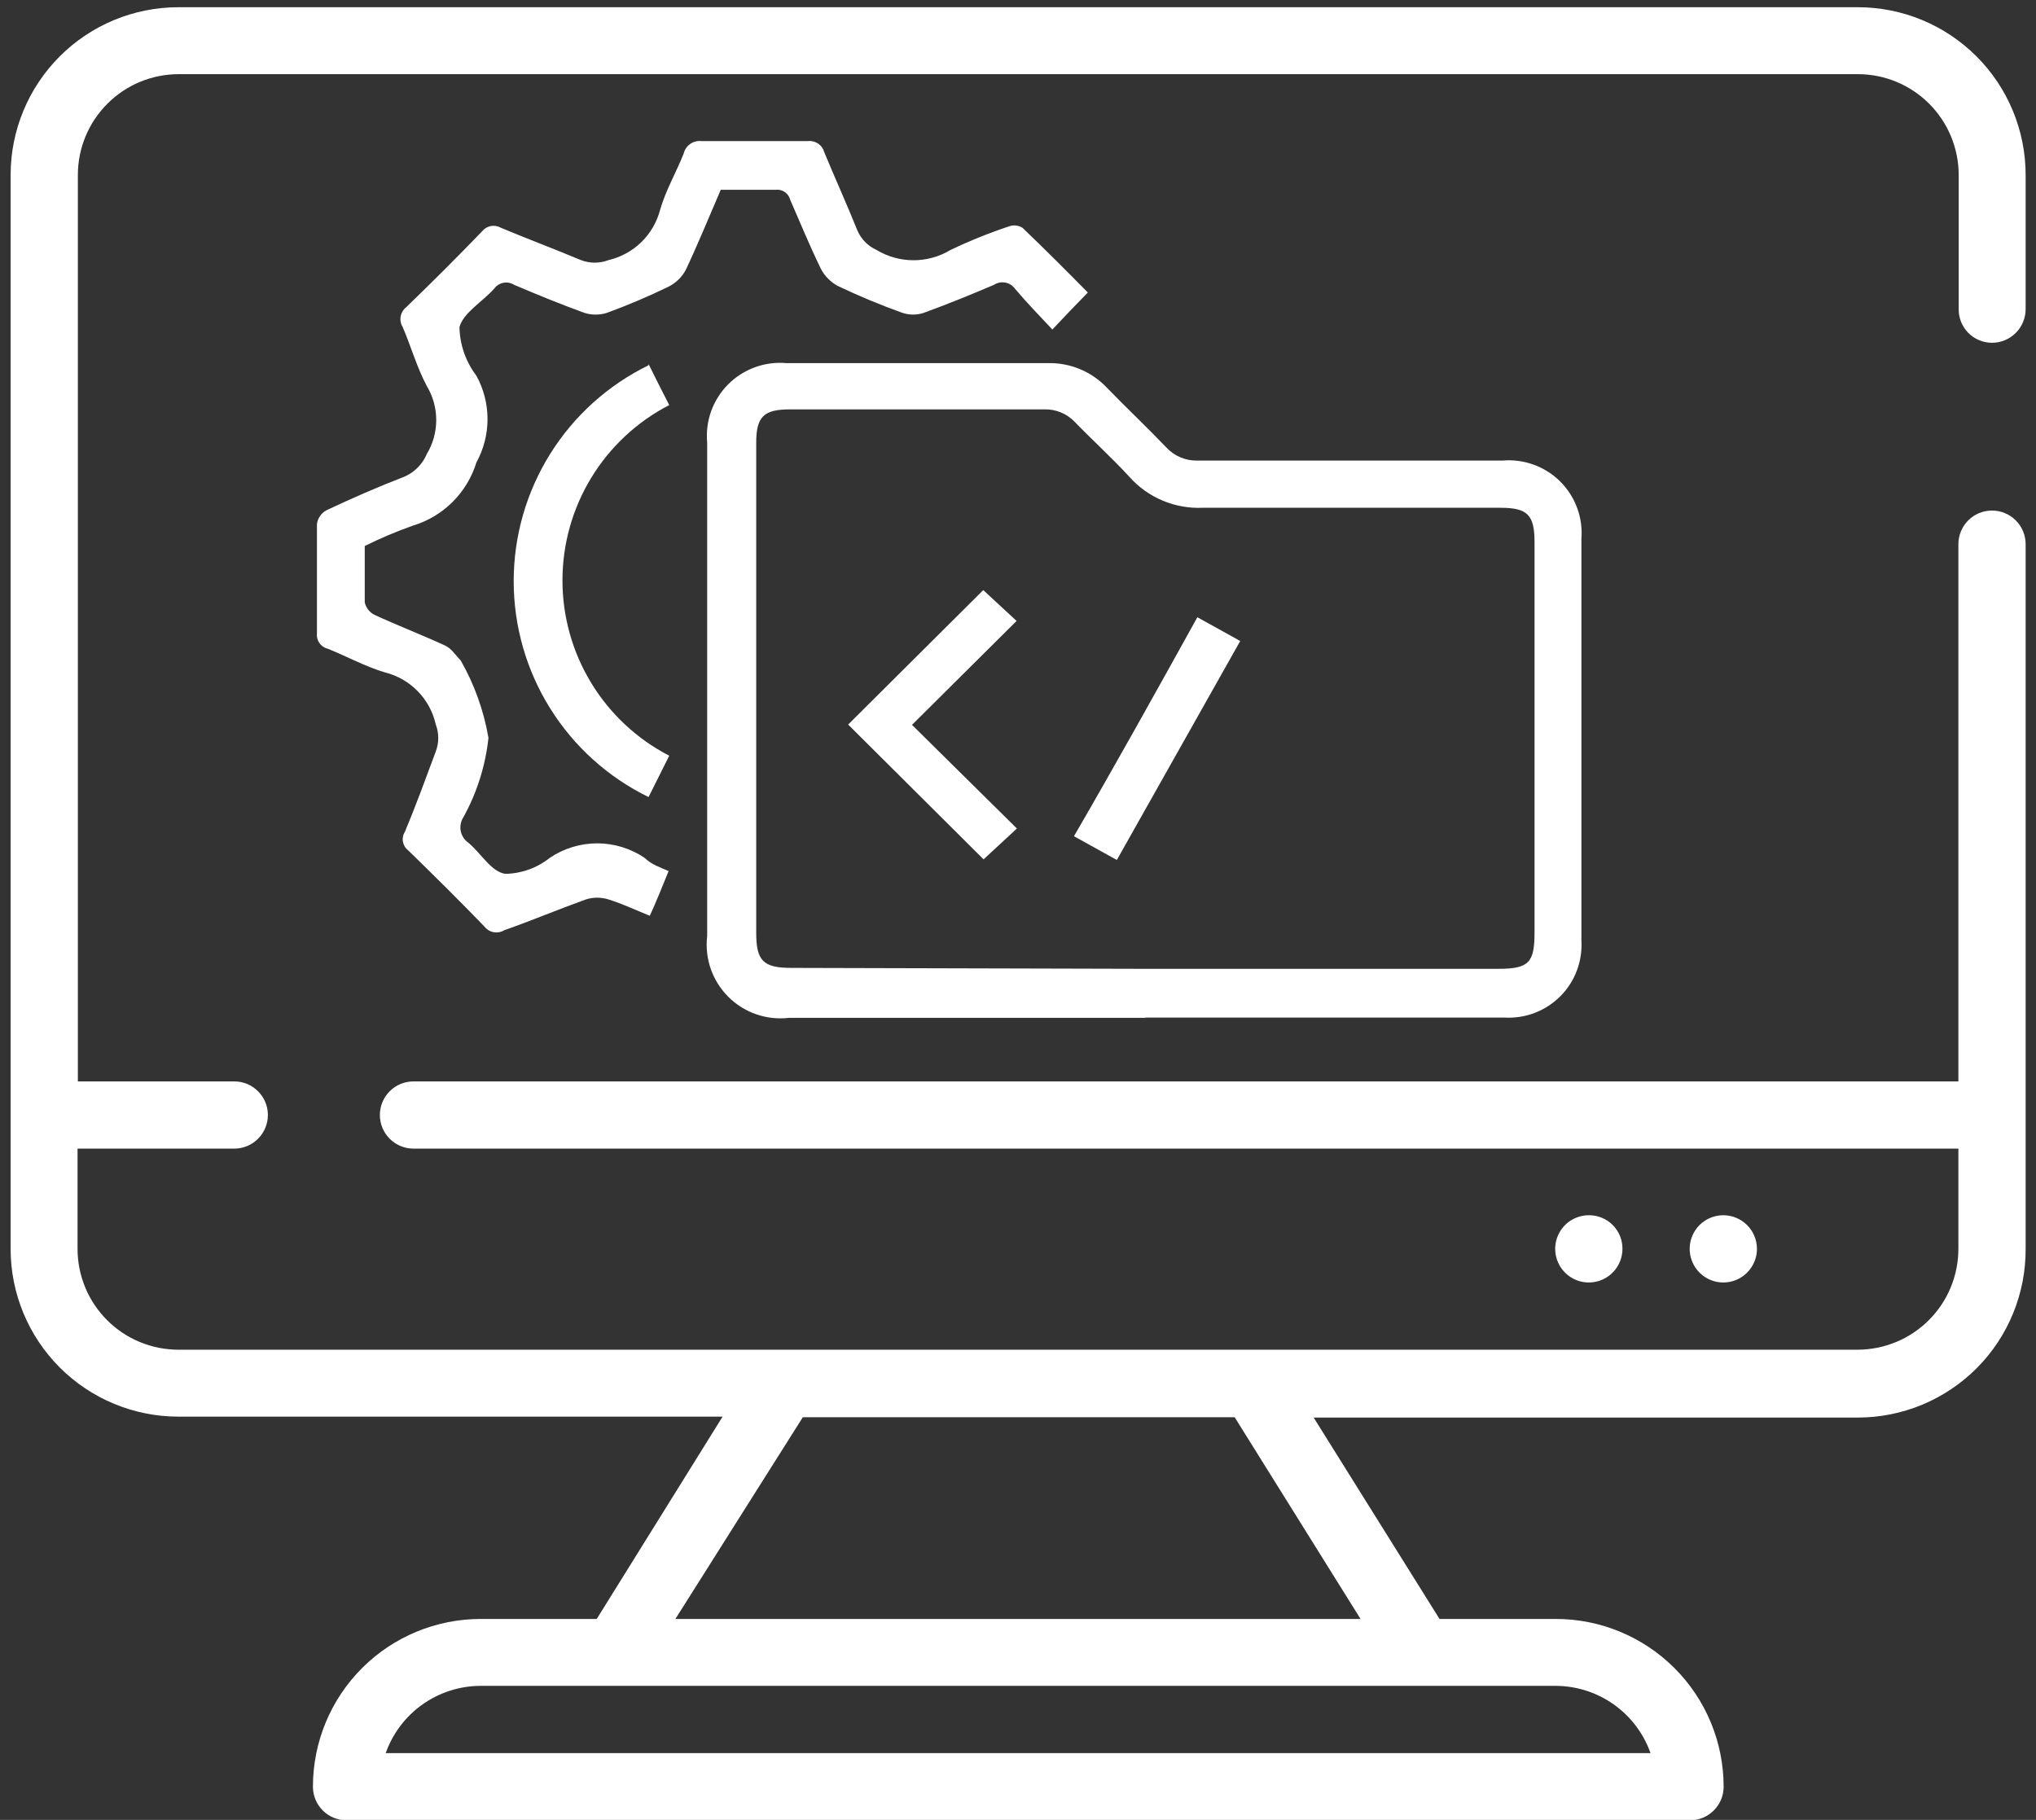 <svg width="66" height="59" viewBox="0 0 66 59" fill="none" xmlns="http://www.w3.org/2000/svg">
<rect x="0" y="0" width="66" height="59" fill="#333333" stroke="none"/>
<g clip-path="url(#clip0_3_1519)">
<path d="M64.574 11.113C64.863 11.113 65.14 10.998 65.344 10.793C65.549 10.589 65.664 10.312 65.664 10.023V5.673C65.664 4.231 65.091 2.847 64.07 1.827C63.05 0.807 61.666 0.234 60.224 0.234H5.784C4.341 0.234 2.957 0.807 1.937 1.827C0.917 2.847 0.344 4.231 0.344 5.673V40.487C0.344 41.93 0.917 43.313 1.937 44.334C2.957 45.354 4.341 45.927 5.784 45.927H23.424L19.344 52.486H15.584C14.141 52.486 12.757 53.059 11.737 54.079C10.717 55.099 10.144 56.482 10.144 57.925C10.144 58.214 10.259 58.491 10.463 58.695C10.667 58.9 10.945 59.014 11.234 59.014H54.784C54.927 59.014 55.069 58.986 55.201 58.931C55.333 58.877 55.453 58.796 55.554 58.695C55.656 58.594 55.736 58.474 55.791 58.342C55.846 58.209 55.874 58.068 55.874 57.925C55.874 56.482 55.301 55.099 54.28 54.079C53.26 53.059 51.877 52.486 50.434 52.486H46.664L42.584 45.957H60.224C60.941 45.957 61.651 45.815 62.312 45.54C62.974 45.264 63.575 44.861 64.081 44.353C64.587 43.845 64.987 43.242 65.258 42.578C65.53 41.915 65.668 41.204 65.664 40.487V17.641C65.664 17.352 65.549 17.075 65.344 16.871C65.14 16.666 64.863 16.552 64.574 16.552C64.285 16.552 64.007 16.666 63.803 16.871C63.599 17.075 63.484 17.352 63.484 17.641V35.059H13.404C13.115 35.059 12.837 35.173 12.633 35.378C12.429 35.582 12.314 35.859 12.314 36.148C12.314 36.437 12.429 36.715 12.633 36.919C12.837 37.123 13.115 37.238 13.404 37.238H63.484V40.487C63.484 40.917 63.399 41.342 63.235 41.739C63.071 42.135 62.83 42.496 62.526 42.799C62.222 43.103 61.862 43.344 61.465 43.508C61.068 43.672 60.643 43.757 60.214 43.757H5.784C5.354 43.757 4.929 43.672 4.532 43.508C4.136 43.344 3.775 43.103 3.472 42.799C3.168 42.496 2.927 42.135 2.763 41.739C2.598 41.342 2.514 40.917 2.514 40.487V37.238H7.594C7.883 37.238 8.16 37.123 8.364 36.919C8.569 36.715 8.684 36.437 8.684 36.148C8.684 35.859 8.569 35.582 8.364 35.378C8.16 35.173 7.883 35.059 7.594 35.059H2.524V5.673C2.524 4.806 2.868 3.975 3.482 3.362C4.095 2.748 4.926 2.404 5.794 2.404H60.224C61.091 2.404 61.923 2.748 62.536 3.362C63.149 3.975 63.494 4.806 63.494 5.673V10.023C63.492 10.165 63.519 10.307 63.573 10.439C63.627 10.571 63.706 10.691 63.806 10.793C63.907 10.894 64.026 10.975 64.158 11.029C64.29 11.084 64.431 11.113 64.574 11.113ZM53.504 56.835H12.504C12.729 56.198 13.146 55.646 13.698 55.256C14.249 54.866 14.908 54.656 15.584 54.655H50.424C51.099 54.656 51.758 54.866 52.31 55.256C52.861 55.646 53.279 56.198 53.504 56.835ZM40.024 45.947L44.104 52.486H21.894L26.024 45.947H40.024Z" fill="white"/>
<path d="M56.954 40.488C56.954 40.703 56.89 40.914 56.77 41.093C56.65 41.273 56.48 41.412 56.281 41.495C56.082 41.577 55.862 41.599 55.651 41.557C55.44 41.515 55.245 41.411 55.093 41.258C54.941 41.106 54.837 40.912 54.795 40.7C54.753 40.489 54.774 40.27 54.857 40.071C54.939 39.871 55.079 39.701 55.258 39.581C55.437 39.462 55.648 39.398 55.864 39.398C56.007 39.398 56.149 39.426 56.281 39.481C56.413 39.535 56.533 39.616 56.634 39.717C56.736 39.818 56.816 39.938 56.871 40.071C56.925 40.203 56.954 40.345 56.954 40.488Z" fill="white"/>
<path d="M52.594 40.488C52.594 40.703 52.53 40.914 52.41 41.093C52.29 41.273 52.12 41.412 51.921 41.495C51.722 41.577 51.503 41.599 51.291 41.557C51.08 41.515 50.886 41.411 50.733 41.258C50.581 41.106 50.477 40.912 50.435 40.7C50.393 40.489 50.414 40.27 50.497 40.071C50.579 39.871 50.719 39.701 50.898 39.581C51.078 39.462 51.288 39.398 51.504 39.398C51.647 39.396 51.79 39.424 51.922 39.478C52.055 39.532 52.176 39.612 52.278 39.714C52.379 39.816 52.459 39.936 52.514 40.069C52.568 40.202 52.595 40.344 52.594 40.488Z" fill="white"/>
<path d="M37.154 32.999H25.574C25.216 33.04 24.853 33.001 24.512 32.882C24.172 32.764 23.863 32.57 23.608 32.315C23.353 32.06 23.159 31.751 23.04 31.41C22.922 31.07 22.882 30.707 22.924 30.349V14.352C22.892 14.006 22.936 13.657 23.053 13.33C23.171 13.004 23.359 12.707 23.604 12.46C23.85 12.214 24.146 12.025 24.473 11.906C24.799 11.787 25.148 11.742 25.494 11.772C28.314 11.772 31.144 11.772 33.964 11.772C34.324 11.763 34.683 11.831 35.016 11.97C35.348 12.11 35.648 12.318 35.894 12.582C36.524 13.232 37.184 13.852 37.804 14.502C37.931 14.64 38.085 14.75 38.258 14.824C38.43 14.898 38.616 14.935 38.804 14.932H48.704C49.046 14.902 49.39 14.947 49.713 15.063C50.036 15.18 50.33 15.366 50.574 15.607C50.817 15.849 51.005 16.141 51.124 16.463C51.244 16.785 51.291 17.129 51.264 17.471V30.489C51.284 30.823 51.233 31.157 51.115 31.469C50.997 31.782 50.813 32.066 50.577 32.302C50.34 32.538 50.057 32.722 49.744 32.84C49.431 32.959 49.097 33.009 48.764 32.989C44.894 32.989 40.994 32.989 37.104 32.989L37.154 32.999ZM37.094 31.409H48.574C49.574 31.409 49.744 31.199 49.744 30.219V17.571C49.744 16.692 49.514 16.462 48.644 16.462C45.424 16.462 42.204 16.462 38.984 16.462C38.539 16.481 38.096 16.401 37.686 16.229C37.276 16.056 36.91 15.794 36.614 15.462C36.044 14.842 35.424 14.282 34.844 13.682C34.716 13.547 34.56 13.44 34.388 13.369C34.215 13.299 34.03 13.265 33.844 13.272H25.604C24.754 13.272 24.514 13.512 24.514 14.352V30.249C24.514 31.149 24.744 31.379 25.654 31.379L37.094 31.409Z" fill="white"/>
<path d="M21.674 28.24C21.464 28.75 21.274 29.239 21.064 29.689C20.594 29.499 20.174 29.299 19.724 29.159C19.486 29.084 19.231 29.084 18.994 29.159C18.104 29.479 17.224 29.849 16.344 30.159C16.241 30.221 16.119 30.243 16.001 30.221C15.883 30.199 15.777 30.134 15.704 30.039C14.894 29.199 14.064 28.38 13.234 27.57C13.143 27.502 13.082 27.402 13.062 27.291C13.041 27.18 13.063 27.065 13.124 26.97C13.484 26.11 13.804 25.23 14.124 24.37C14.234 24.084 14.234 23.767 14.124 23.48C14.033 23.076 13.831 22.705 13.541 22.409C13.252 22.112 12.886 21.901 12.484 21.801C11.844 21.611 11.244 21.281 10.624 21.031C10.514 21.005 10.418 20.939 10.354 20.847C10.289 20.755 10.261 20.643 10.274 20.531C10.274 19.351 10.274 18.171 10.274 16.991C10.286 16.897 10.321 16.807 10.375 16.729C10.428 16.651 10.5 16.587 10.584 16.542C11.414 16.152 12.254 15.782 13.114 15.452C13.438 15.309 13.696 15.048 13.834 14.722C14.035 14.388 14.141 14.007 14.141 13.617C14.141 13.228 14.035 12.846 13.834 12.512C13.514 11.912 13.324 11.232 13.054 10.603C12.991 10.501 12.967 10.38 12.988 10.262C13.008 10.144 13.07 10.038 13.164 9.963C14.004 9.153 14.824 8.333 15.634 7.493C15.704 7.406 15.803 7.348 15.914 7.328C16.023 7.307 16.137 7.327 16.234 7.383C17.094 7.743 17.974 8.073 18.834 8.433C19.12 8.543 19.437 8.543 19.724 8.433C20.128 8.339 20.499 8.135 20.796 7.844C21.092 7.553 21.302 7.186 21.404 6.783C21.584 6.163 21.924 5.583 22.164 4.974C22.195 4.849 22.269 4.74 22.374 4.667C22.479 4.593 22.607 4.56 22.734 4.574C23.88 4.574 25.03 4.574 26.184 4.574C26.303 4.56 26.424 4.59 26.523 4.658C26.622 4.726 26.693 4.827 26.724 4.944C27.074 5.793 27.454 6.623 27.794 7.473C27.915 7.753 28.136 7.977 28.414 8.103C28.776 8.322 29.191 8.437 29.614 8.437C30.037 8.437 30.452 8.322 30.814 8.103C31.434 7.807 32.072 7.55 32.724 7.333C32.793 7.31 32.867 7.303 32.939 7.312C33.012 7.32 33.082 7.345 33.144 7.383C33.864 8.073 34.574 8.783 35.264 9.483C34.884 9.873 34.534 10.233 34.114 10.683C33.694 10.233 33.284 9.813 32.904 9.363C32.829 9.258 32.717 9.185 32.59 9.161C32.463 9.137 32.332 9.163 32.224 9.233C31.474 9.553 30.714 9.863 29.944 10.143C29.72 10.217 29.478 10.217 29.254 10.143C28.543 9.888 27.845 9.598 27.164 9.273C26.93 9.148 26.738 8.957 26.614 8.723C26.254 7.983 25.944 7.233 25.614 6.473C25.588 6.372 25.526 6.283 25.439 6.225C25.353 6.166 25.248 6.14 25.144 6.153C24.554 6.153 23.964 6.153 23.364 6.153C22.984 7.033 22.634 7.893 22.234 8.743C22.109 8.98 21.913 9.172 21.674 9.293C21.022 9.61 20.354 9.893 19.674 10.143C19.436 10.218 19.181 10.218 18.944 10.143C18.174 9.863 17.414 9.553 16.664 9.233C16.561 9.169 16.439 9.145 16.32 9.168C16.202 9.19 16.096 9.256 16.024 9.353C15.644 9.783 15.024 10.133 14.894 10.603C14.905 11.174 15.098 11.727 15.444 12.182C15.68 12.613 15.804 13.096 15.804 13.587C15.804 14.078 15.68 14.561 15.444 14.992C15.295 15.476 15.029 15.916 14.67 16.274C14.311 16.631 13.869 16.895 13.384 17.041C12.851 17.229 12.33 17.45 11.824 17.701C11.824 18.321 11.824 18.921 11.824 19.531C11.844 19.616 11.882 19.696 11.935 19.765C11.989 19.834 12.056 19.89 12.134 19.931C12.894 20.281 13.674 20.581 14.434 20.931C14.634 21.021 14.774 21.251 14.934 21.411C15.378 22.188 15.682 23.038 15.834 23.92C15.738 24.822 15.462 25.696 15.024 26.49C14.936 26.624 14.905 26.788 14.936 26.945C14.968 27.102 15.061 27.24 15.194 27.33C15.604 27.68 15.934 28.27 16.384 28.33C16.908 28.32 17.414 28.137 17.824 27.81C18.277 27.505 18.812 27.341 19.359 27.341C19.906 27.341 20.44 27.505 20.894 27.81C21.134 28.04 21.384 28.11 21.674 28.24Z" fill="white"/>
<path d="M21.024 11.802C21.244 12.242 21.464 12.692 21.694 13.132C20.651 13.671 19.777 14.487 19.166 15.489C18.556 16.492 18.233 17.643 18.233 18.816C18.233 19.99 18.556 21.141 19.166 22.143C19.777 23.146 20.651 23.961 21.694 24.5L21.024 25.84C19.712 25.2 18.608 24.204 17.835 22.967C17.062 21.73 16.652 20.3 16.652 18.841C16.652 17.382 17.062 15.953 17.835 14.715C18.608 13.478 19.712 12.483 21.024 11.842V11.802Z" fill="white"/>
<path d="M31.874 19.131L32.954 20.131L29.564 23.5L32.964 26.86L31.884 27.86L27.494 23.49L31.874 19.131Z" fill="white"/>
<path d="M38.814 20.011L40.204 20.781L36.204 27.88L34.814 27.11C36.184 24.75 37.484 22.411 38.814 20.011Z" fill="white"/>
</g>
<defs>
<clipPath id="clip0_3_1519">
<rect width="65.32" height="58.77" fill="white" transform="translate(0.344 0.234)"/>
</clipPath>
</defs>
</svg>
